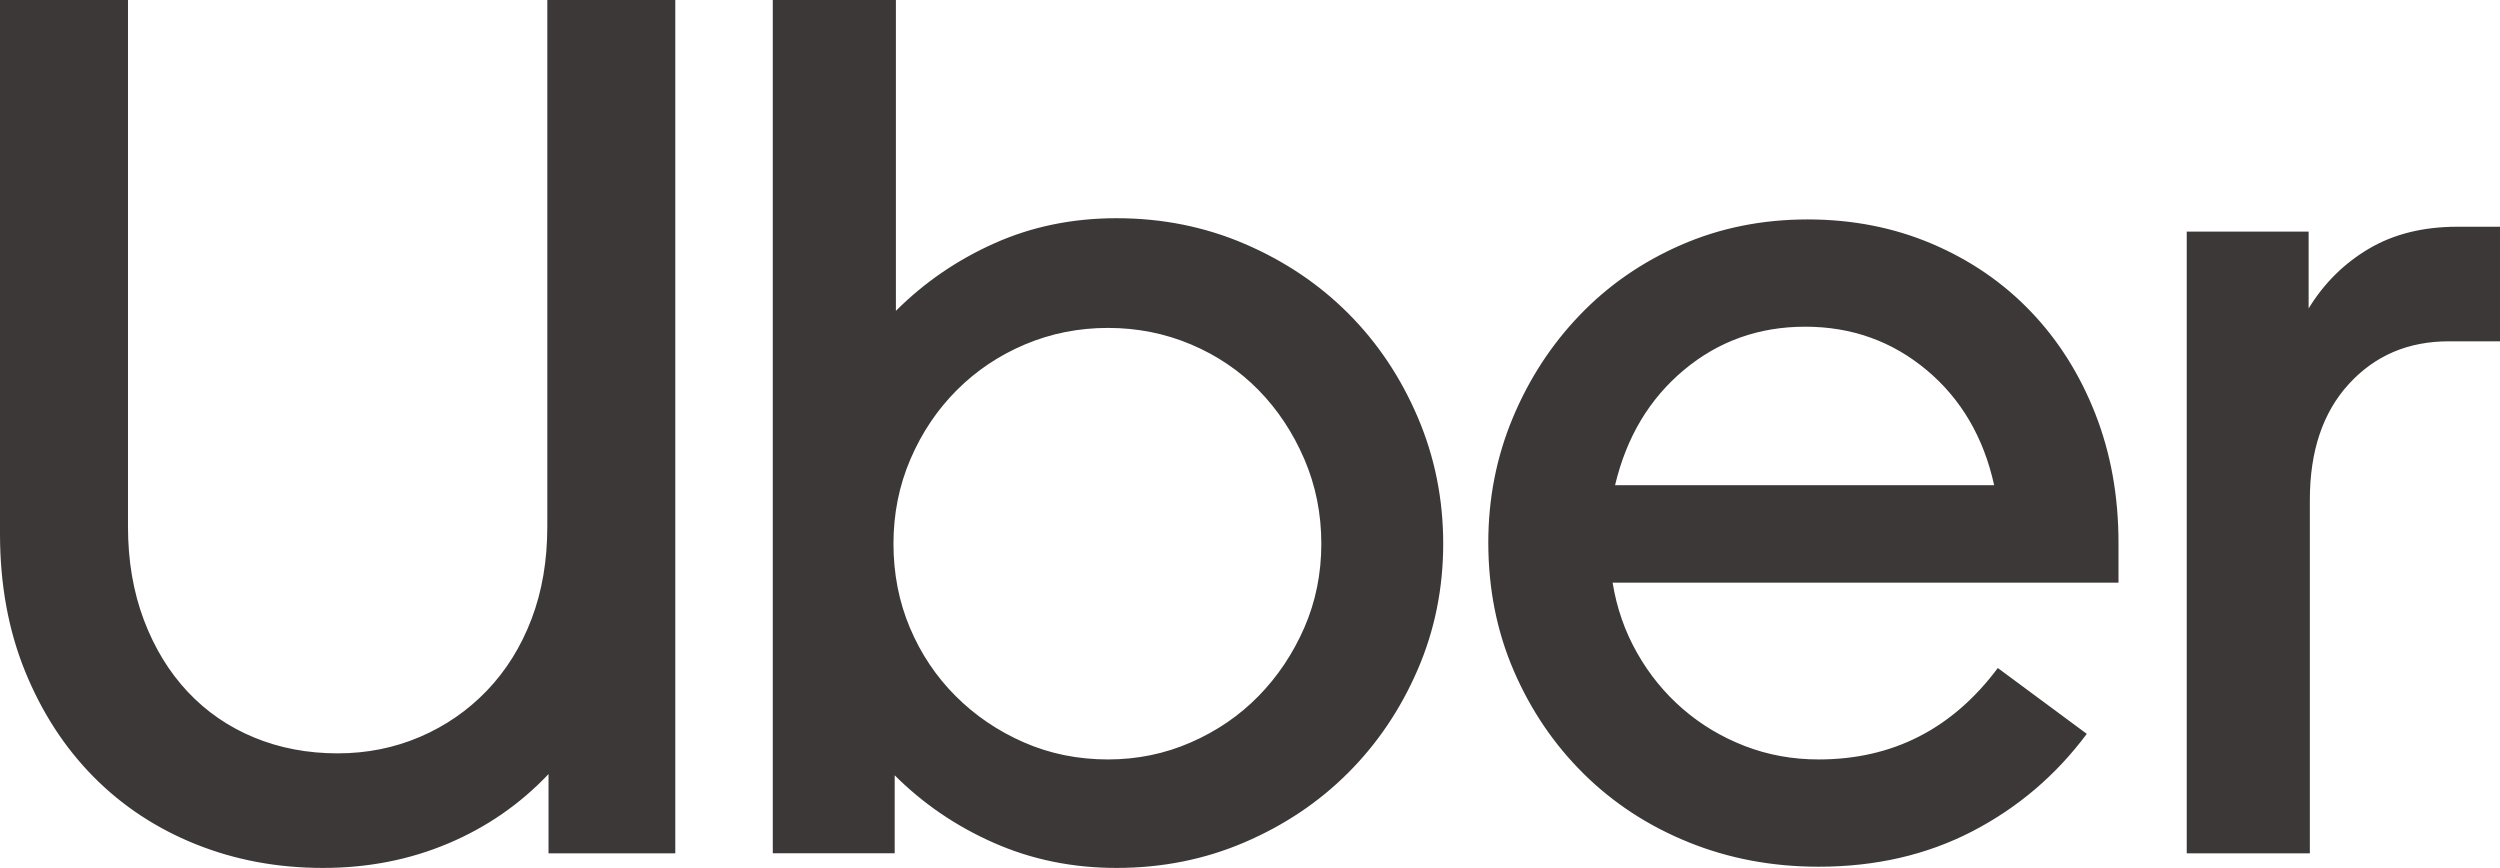 <svg width="144" height="50" viewBox="0 0 144 50" fill="none" xmlns="http://www.w3.org/2000/svg">
<path d="M8.285 35.704C8.893 37.319 9.736 38.7 10.812 39.847C11.889 40.994 13.165 41.872 14.639 42.48C16.113 43.089 17.716 43.393 19.448 43.393C21.134 43.393 22.713 43.077 24.188 42.445C25.662 41.813 26.949 40.924 28.049 39.777C29.149 38.63 30.003 37.261 30.612 35.669C31.22 34.078 31.525 32.299 31.525 30.333V0H38.897V49.151H31.595V44.587C29.957 46.318 28.026 47.653 25.802 48.589C23.579 49.525 21.18 49.993 18.606 49.993C15.985 49.993 13.539 49.537 11.269 48.624C8.999 47.711 7.033 46.412 5.371 44.727C3.71 43.042 2.399 41.017 1.439 38.653C0.48 36.289 0 33.657 0 30.754V0H7.372V30.333C7.372 32.299 7.676 34.089 8.285 35.704ZM51.604 0V17.905C53.242 16.267 55.138 14.968 57.291 14.008C59.444 13.048 61.785 12.569 64.312 12.569C66.934 12.569 69.391 13.06 71.684 14.043C73.978 15.026 75.967 16.36 77.652 18.045C79.337 19.73 80.671 21.72 81.654 24.014C82.637 26.307 83.129 28.741 83.129 31.316C83.129 33.89 82.637 36.313 81.654 38.583C80.671 40.853 79.337 42.831 77.652 44.516C75.967 46.201 73.978 47.535 71.684 48.519C69.391 49.502 66.933 49.993 64.312 49.993C61.785 49.993 59.433 49.513 57.256 48.553C55.08 47.594 53.172 46.295 51.534 44.657V49.15H44.513V0H51.604ZM52.412 36.161C53.043 37.659 53.921 38.969 55.045 40.093C56.168 41.216 57.478 42.106 58.976 42.761C60.474 43.416 62.089 43.744 63.821 43.744C65.506 43.744 67.097 43.416 68.595 42.761C70.093 42.106 71.392 41.217 72.492 40.093C73.592 38.97 74.469 37.659 75.125 36.161C75.78 34.663 76.108 33.048 76.108 31.316C76.108 29.584 75.78 27.957 75.125 26.436C74.469 24.915 73.592 23.592 72.492 22.469C71.392 21.346 70.093 20.468 68.595 19.836C67.097 19.204 65.506 18.888 63.821 18.888C62.136 18.888 60.544 19.204 59.047 19.836C57.549 20.468 56.238 21.346 55.115 22.469C53.992 23.592 53.102 24.915 52.447 26.436C51.792 27.957 51.464 29.584 51.464 31.316C51.464 33.048 51.78 34.663 52.412 36.161ZM87.13 24.084C88.066 21.837 89.353 19.859 90.992 18.151C92.63 16.442 94.572 15.096 96.819 14.113C99.066 13.13 101.5 12.639 104.121 12.639C106.695 12.639 109.083 13.107 111.283 14.043C113.482 14.979 115.378 16.278 116.97 17.94C118.561 19.602 119.801 21.568 120.691 23.838C121.58 26.109 122.025 28.578 122.025 31.246V33.563H92.887C93.121 35.014 93.59 36.36 94.292 37.6C94.994 38.841 95.871 39.917 96.924 40.83C97.978 41.743 99.171 42.457 100.505 42.972C101.839 43.487 103.255 43.744 104.753 43.744C109.013 43.744 112.453 41.989 115.074 38.478L120.199 42.27C118.421 44.657 116.221 46.529 113.6 47.887C110.978 49.244 108.03 49.923 104.753 49.923C102.085 49.923 99.593 49.455 97.276 48.519C94.959 47.583 92.946 46.272 91.238 44.587C89.529 42.901 88.183 40.924 87.201 38.653C86.218 36.383 85.726 33.914 85.726 31.246C85.726 28.718 86.194 26.331 87.13 24.084ZM96.995 21.31C95.005 22.972 93.683 25.184 93.028 27.946H114.863C114.255 25.184 112.956 22.972 110.967 21.31C108.977 19.649 106.649 18.818 103.981 18.818C101.313 18.818 98.984 19.649 96.995 21.31ZM135.294 22.118C133.796 23.756 133.047 25.98 133.047 28.788V49.151H125.956V13.341H132.977V17.765C133.866 16.313 135.025 15.166 136.452 14.324C137.88 13.481 139.577 13.06 141.543 13.06H144V19.66H141.051C138.711 19.66 136.792 20.479 135.294 22.118Z" fill="#3D3838"/>
</svg>
